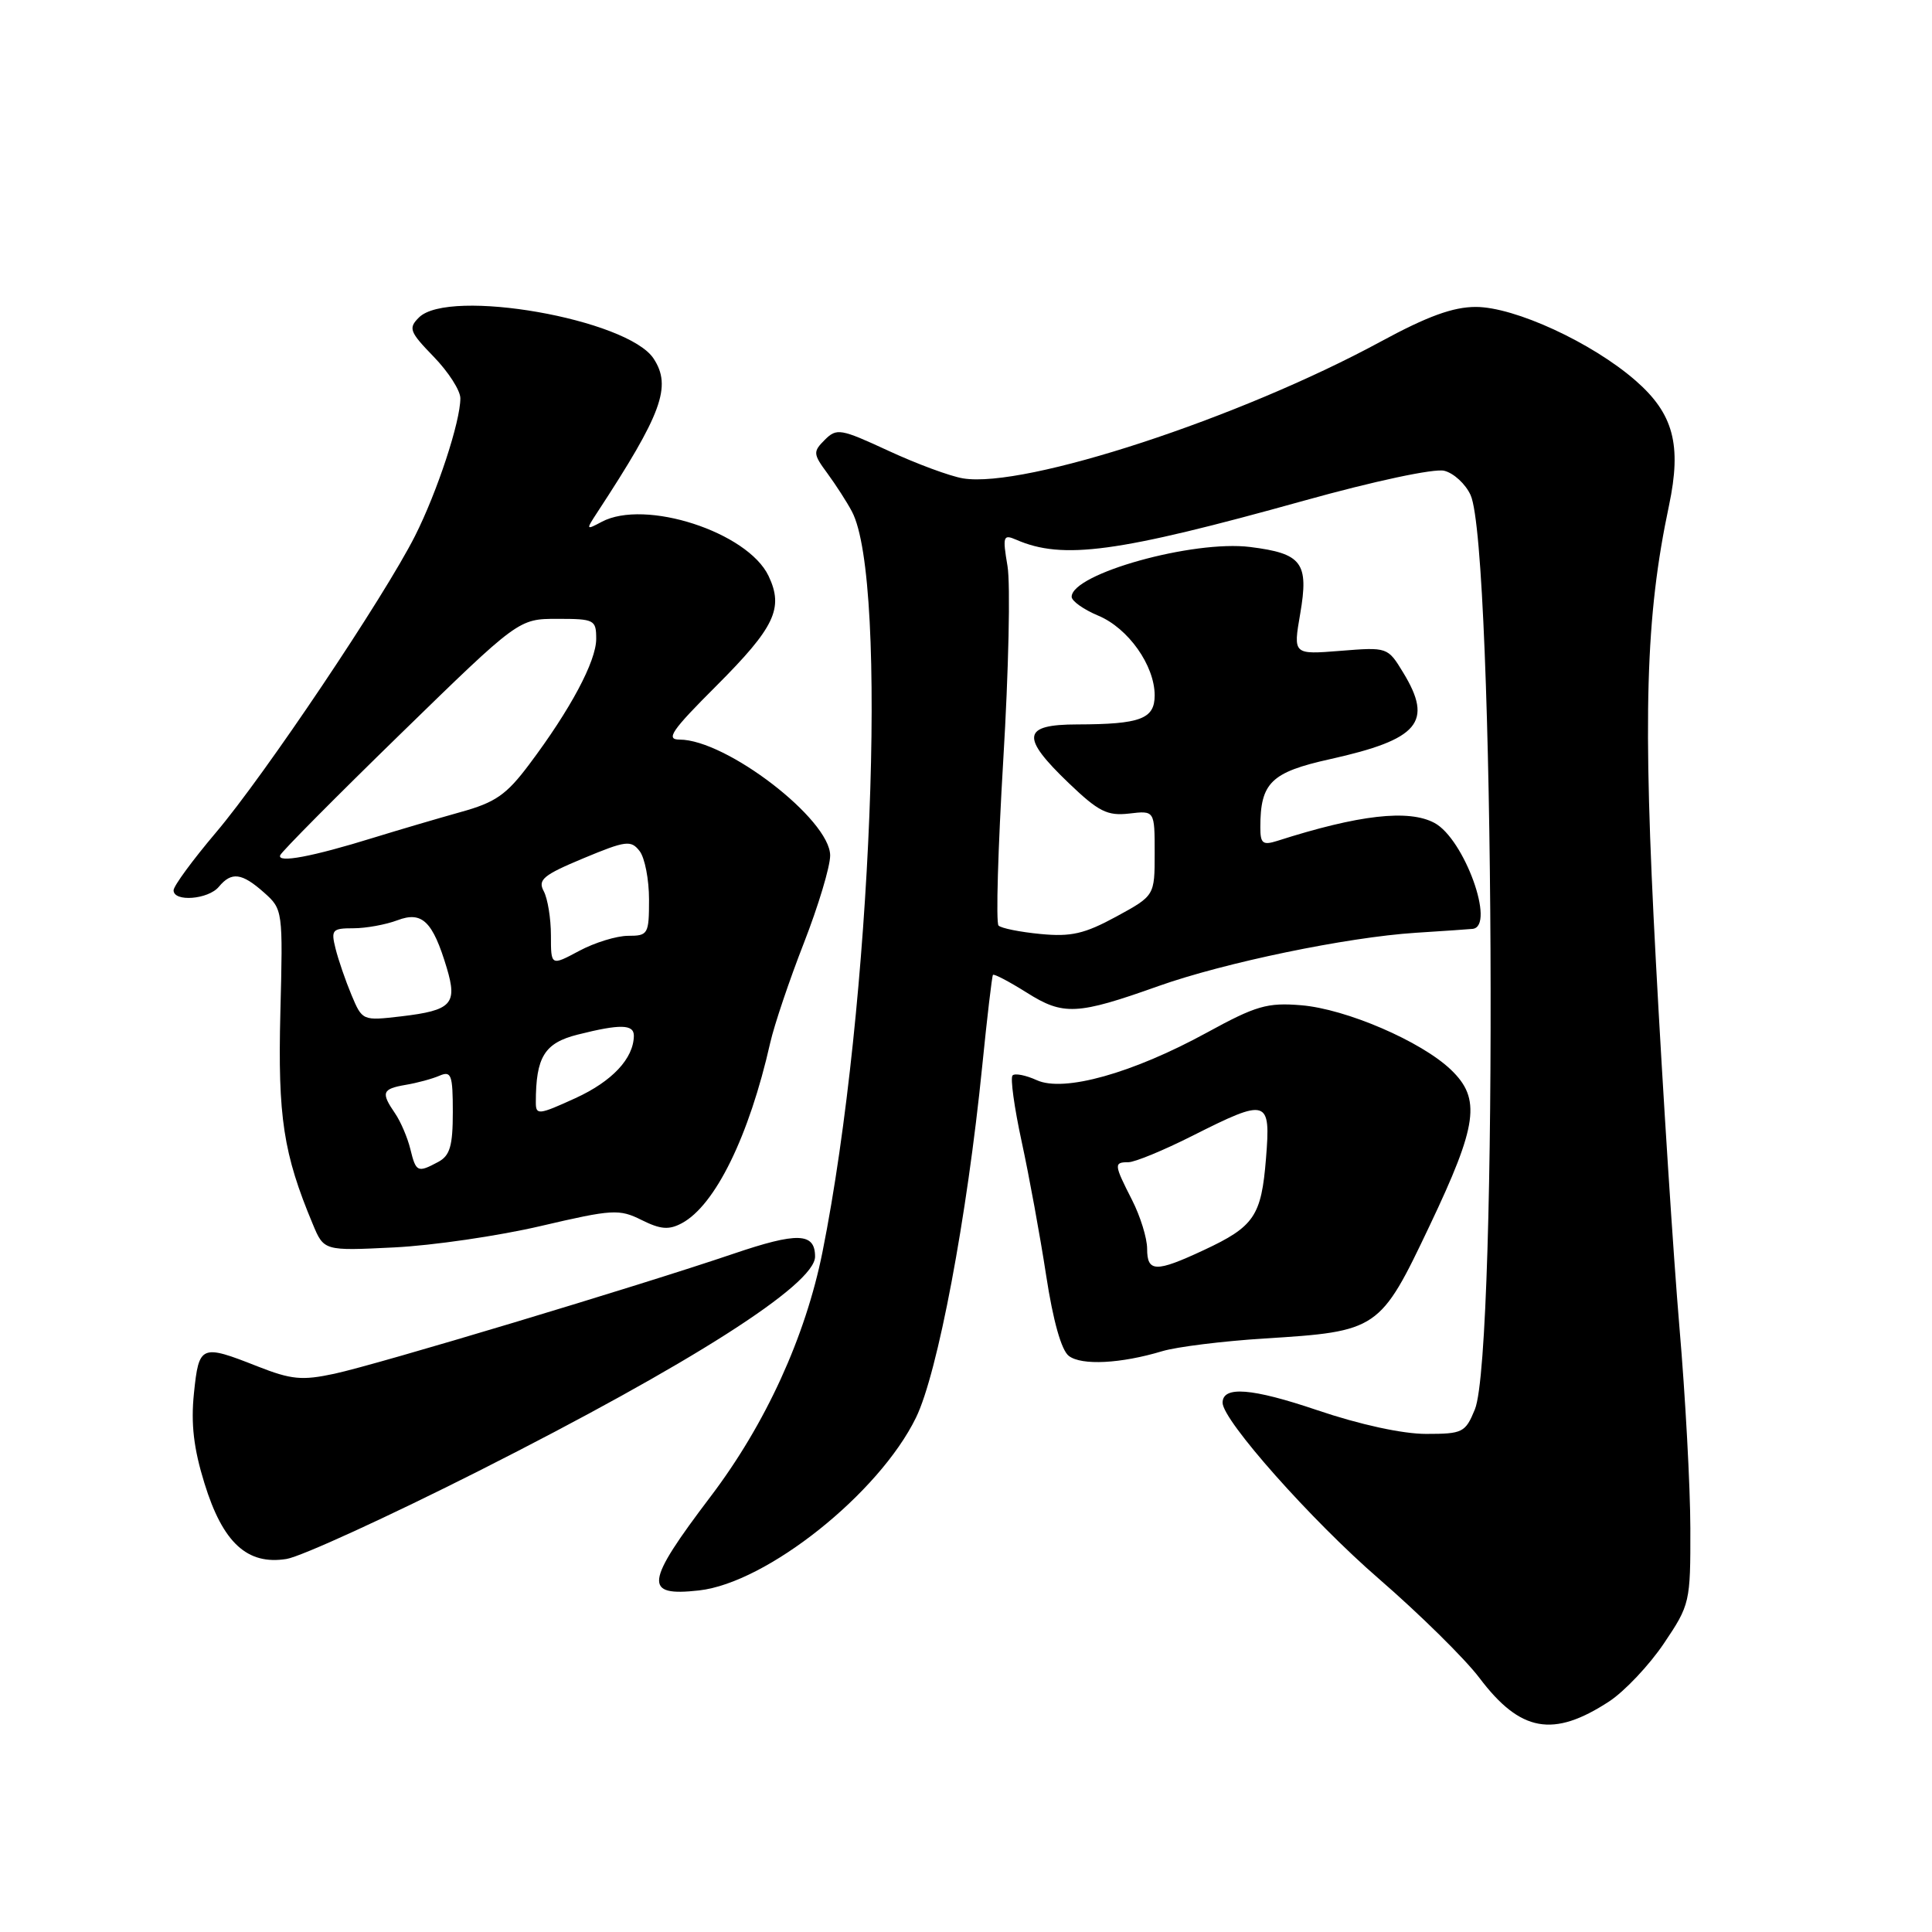 <?xml version="1.0" encoding="UTF-8" standalone="no"?>
<!DOCTYPE svg PUBLIC "-//W3C//DTD SVG 1.1//EN" "http://www.w3.org/Graphics/SVG/1.1/DTD/svg11.dtd" >
<svg xmlns="http://www.w3.org/2000/svg" xmlns:xlink="http://www.w3.org/1999/xlink" version="1.1" viewBox="0 0 256 256">
 <g >
 <path fill="currentColor"
d=" M 213.22 225.45 C 215.26 224.11 218.53 220.65 220.47 217.77 C 223.93 212.63 224.00 212.33 223.98 202.51 C 223.97 197.01 223.32 184.99 222.53 175.82 C 221.75 166.64 220.34 144.83 219.41 127.35 C 217.66 94.67 218.03 81.72 221.15 66.99 C 222.85 58.93 221.75 54.81 216.71 50.42 C 210.94 45.39 200.69 40.67 195.55 40.67 C 192.54 40.67 189.13 41.91 182.96 45.26 C 164.25 55.41 135.81 64.73 127.62 63.39 C 125.90 63.11 121.46 61.46 117.74 59.74 C 111.39 56.80 110.87 56.70 109.29 58.28 C 107.71 59.86 107.73 60.14 109.64 62.73 C 110.76 64.26 112.22 66.52 112.88 67.77 C 117.74 76.89 115.49 133.45 108.98 165.91 C 106.73 177.13 101.44 188.70 94.18 198.27 C 85.44 209.80 85.22 211.57 92.63 210.74 C 101.61 209.73 116.46 197.90 121.37 187.85 C 124.25 181.96 128.13 161.36 130.15 141.26 C 130.80 134.79 131.44 129.36 131.57 129.18 C 131.70 129.00 133.71 130.06 136.04 131.52 C 140.89 134.59 142.72 134.50 153.50 130.66 C 162.25 127.55 178.46 124.19 187.57 123.60 C 191.38 123.36 194.79 123.12 195.14 123.08 C 198.20 122.71 194.02 111.15 190.07 109.04 C 186.65 107.21 180.05 107.96 169.25 111.42 C 167.32 112.03 167.00 111.77 167.00 109.63 C 167.00 103.71 168.41 102.33 176.25 100.59 C 188.02 97.97 189.94 95.70 185.93 89.12 C 183.88 85.75 183.85 85.74 177.61 86.24 C 171.35 86.74 171.35 86.74 172.28 81.35 C 173.45 74.56 172.53 73.34 165.66 72.48 C 158.10 71.53 142.00 76.02 142.00 79.08 C 142.00 79.64 143.59 80.77 145.53 81.58 C 149.50 83.24 152.99 88.17 153.00 92.13 C 153.00 95.26 151.13 95.97 142.75 95.99 C 135.44 96.00 135.20 97.62 141.62 103.77 C 145.57 107.55 146.72 108.13 149.62 107.80 C 153.00 107.40 153.00 107.40 153.00 113.04 C 153.00 118.68 153.00 118.68 147.90 121.46 C 143.70 123.74 141.92 124.15 137.88 123.76 C 135.17 123.50 132.66 123.00 132.31 122.64 C 131.95 122.28 132.24 112.39 132.94 100.66 C 133.65 88.92 133.90 77.38 133.50 75.01 C 132.83 71.05 132.93 70.77 134.64 71.51 C 140.82 74.21 148.04 73.23 172.79 66.34 C 182.11 63.74 190.06 62.05 191.37 62.38 C 192.63 62.69 194.20 64.14 194.86 65.60 C 198.04 72.56 198.53 179.13 195.43 186.75 C 194.17 189.82 193.82 190.00 188.96 190.00 C 185.84 190.00 180.18 188.77 174.52 186.85 C 165.86 183.92 162.00 183.62 162.00 185.87 C 162.00 188.20 173.77 201.46 182.70 209.19 C 188.12 213.89 194.12 219.80 196.03 222.33 C 201.45 229.51 205.80 230.30 213.22 225.45 Z  M 63.50 194.88 C 91.46 180.75 108.00 170.21 108.00 166.51 C 108.00 163.32 105.68 163.24 97.15 166.14 C 84.45 170.45 50.06 180.79 44.30 182.03 C 40.01 182.95 38.60 182.81 34.12 181.05 C 26.63 178.09 26.36 178.21 25.70 184.60 C 25.28 188.66 25.66 191.93 27.09 196.54 C 29.52 204.43 32.76 207.41 37.97 206.57 C 39.91 206.25 51.40 200.99 63.50 194.88 Z  M 154.00 179.04 C 155.93 178.46 162.00 177.71 167.50 177.36 C 182.62 176.42 182.86 176.25 189.42 162.44 C 195.81 149.01 196.27 145.59 192.25 141.74 C 188.32 137.98 178.36 133.69 172.41 133.20 C 167.92 132.83 166.43 133.26 159.91 136.83 C 150.05 142.22 140.96 144.76 137.38 143.13 C 135.93 142.47 134.48 142.18 134.17 142.50 C 133.85 142.82 134.40 146.77 135.38 151.29 C 136.36 155.80 137.82 163.78 138.62 169.00 C 139.54 175.02 140.64 178.93 141.63 179.67 C 143.32 180.96 148.52 180.69 154.00 179.04 Z  M 71.67 162.45 C 81.18 160.23 82.05 160.18 85.02 161.66 C 87.53 162.91 88.63 163.00 90.35 162.08 C 94.77 159.71 99.26 150.56 102.06 138.17 C 102.60 135.79 104.61 129.84 106.52 124.95 C 108.43 120.05 110.00 114.84 110.00 113.36 C 110.00 108.59 96.24 98.00 90.04 98.00 C 88.17 98.00 88.98 96.81 94.91 90.89 C 102.67 83.12 103.87 80.60 101.84 76.32 C 99.07 70.50 85.46 66.08 79.72 69.15 C 77.64 70.26 77.62 70.22 79.14 67.90 C 87.72 54.80 89.03 51.22 86.61 47.52 C 83.17 42.27 59.46 38.12 55.51 42.07 C 54.08 43.49 54.27 43.97 57.47 47.27 C 59.41 49.27 61.00 51.74 61.00 52.77 C 61.00 55.88 57.94 65.17 54.99 71.02 C 50.89 79.13 35.07 102.71 28.60 110.33 C 25.52 113.97 23.00 117.40 23.00 117.97 C 23.00 119.55 27.60 119.19 29.00 117.50 C 30.68 115.48 32.04 115.65 35.00 118.28 C 37.47 120.48 37.50 120.65 37.15 134.16 C 36.80 148.02 37.55 152.89 41.44 162.19 C 42.92 165.75 42.92 165.75 52.21 165.29 C 57.32 165.04 66.08 163.76 71.67 162.45 Z  M 152.00 165.46 C 152.00 164.06 151.10 161.16 150.00 159.00 C 147.60 154.29 147.57 154.00 149.52 154.00 C 150.36 154.00 154.18 152.43 158.00 150.50 C 167.98 145.47 168.39 145.60 167.75 153.51 C 167.14 161.14 166.19 162.53 159.50 165.65 C 153.14 168.62 152.00 168.59 152.00 165.46 Z  M 54.37 152.25 C 54.00 150.74 53.09 148.61 52.35 147.53 C 50.45 144.76 50.63 144.29 53.75 143.75 C 55.26 143.50 57.29 142.95 58.25 142.53 C 59.80 141.87 60.00 142.43 60.00 147.36 C 60.00 151.84 59.62 153.13 58.07 153.96 C 55.33 155.43 55.12 155.33 54.37 152.25 Z  M 71.00 146.08 C 71.00 140.05 72.14 138.20 76.55 137.09 C 82.18 135.67 84.00 135.71 83.99 137.25 C 83.95 140.26 81.12 143.28 76.25 145.51 C 71.37 147.74 71.00 147.78 71.00 146.08 Z  M 46.57 131.83 C 45.78 129.94 44.83 127.18 44.46 125.69 C 43.84 123.21 44.02 123.00 46.83 123.00 C 48.50 123.00 51.12 122.52 52.66 121.94 C 55.93 120.70 57.34 122.06 59.20 128.26 C 60.63 133.04 59.85 133.88 53.18 134.67 C 48.03 135.27 48.01 135.26 46.57 131.83 Z  M 73.00 123.94 C 73.00 121.70 72.57 119.07 72.05 118.09 C 71.23 116.57 71.98 115.95 77.30 113.73 C 82.94 111.38 83.61 111.30 84.75 112.77 C 85.44 113.65 86.00 116.55 86.00 119.19 C 86.00 123.78 85.87 124.00 83.24 124.00 C 81.71 124.00 78.79 124.90 76.74 126.00 C 73.00 128.00 73.00 128.00 73.00 123.94 Z  M 37.13 113.32 C 37.33 112.83 44.52 105.58 53.11 97.21 C 68.72 82.00 68.72 82.00 73.86 82.00 C 78.76 82.00 79.00 82.12 79.00 84.66 C 79.00 87.62 75.59 94.01 70.12 101.29 C 67.10 105.32 65.65 106.33 61.01 107.61 C 57.98 108.46 52.80 109.98 49.50 111.00 C 41.37 113.52 36.69 114.40 37.13 113.32 Z "/>
</g>
</svg>